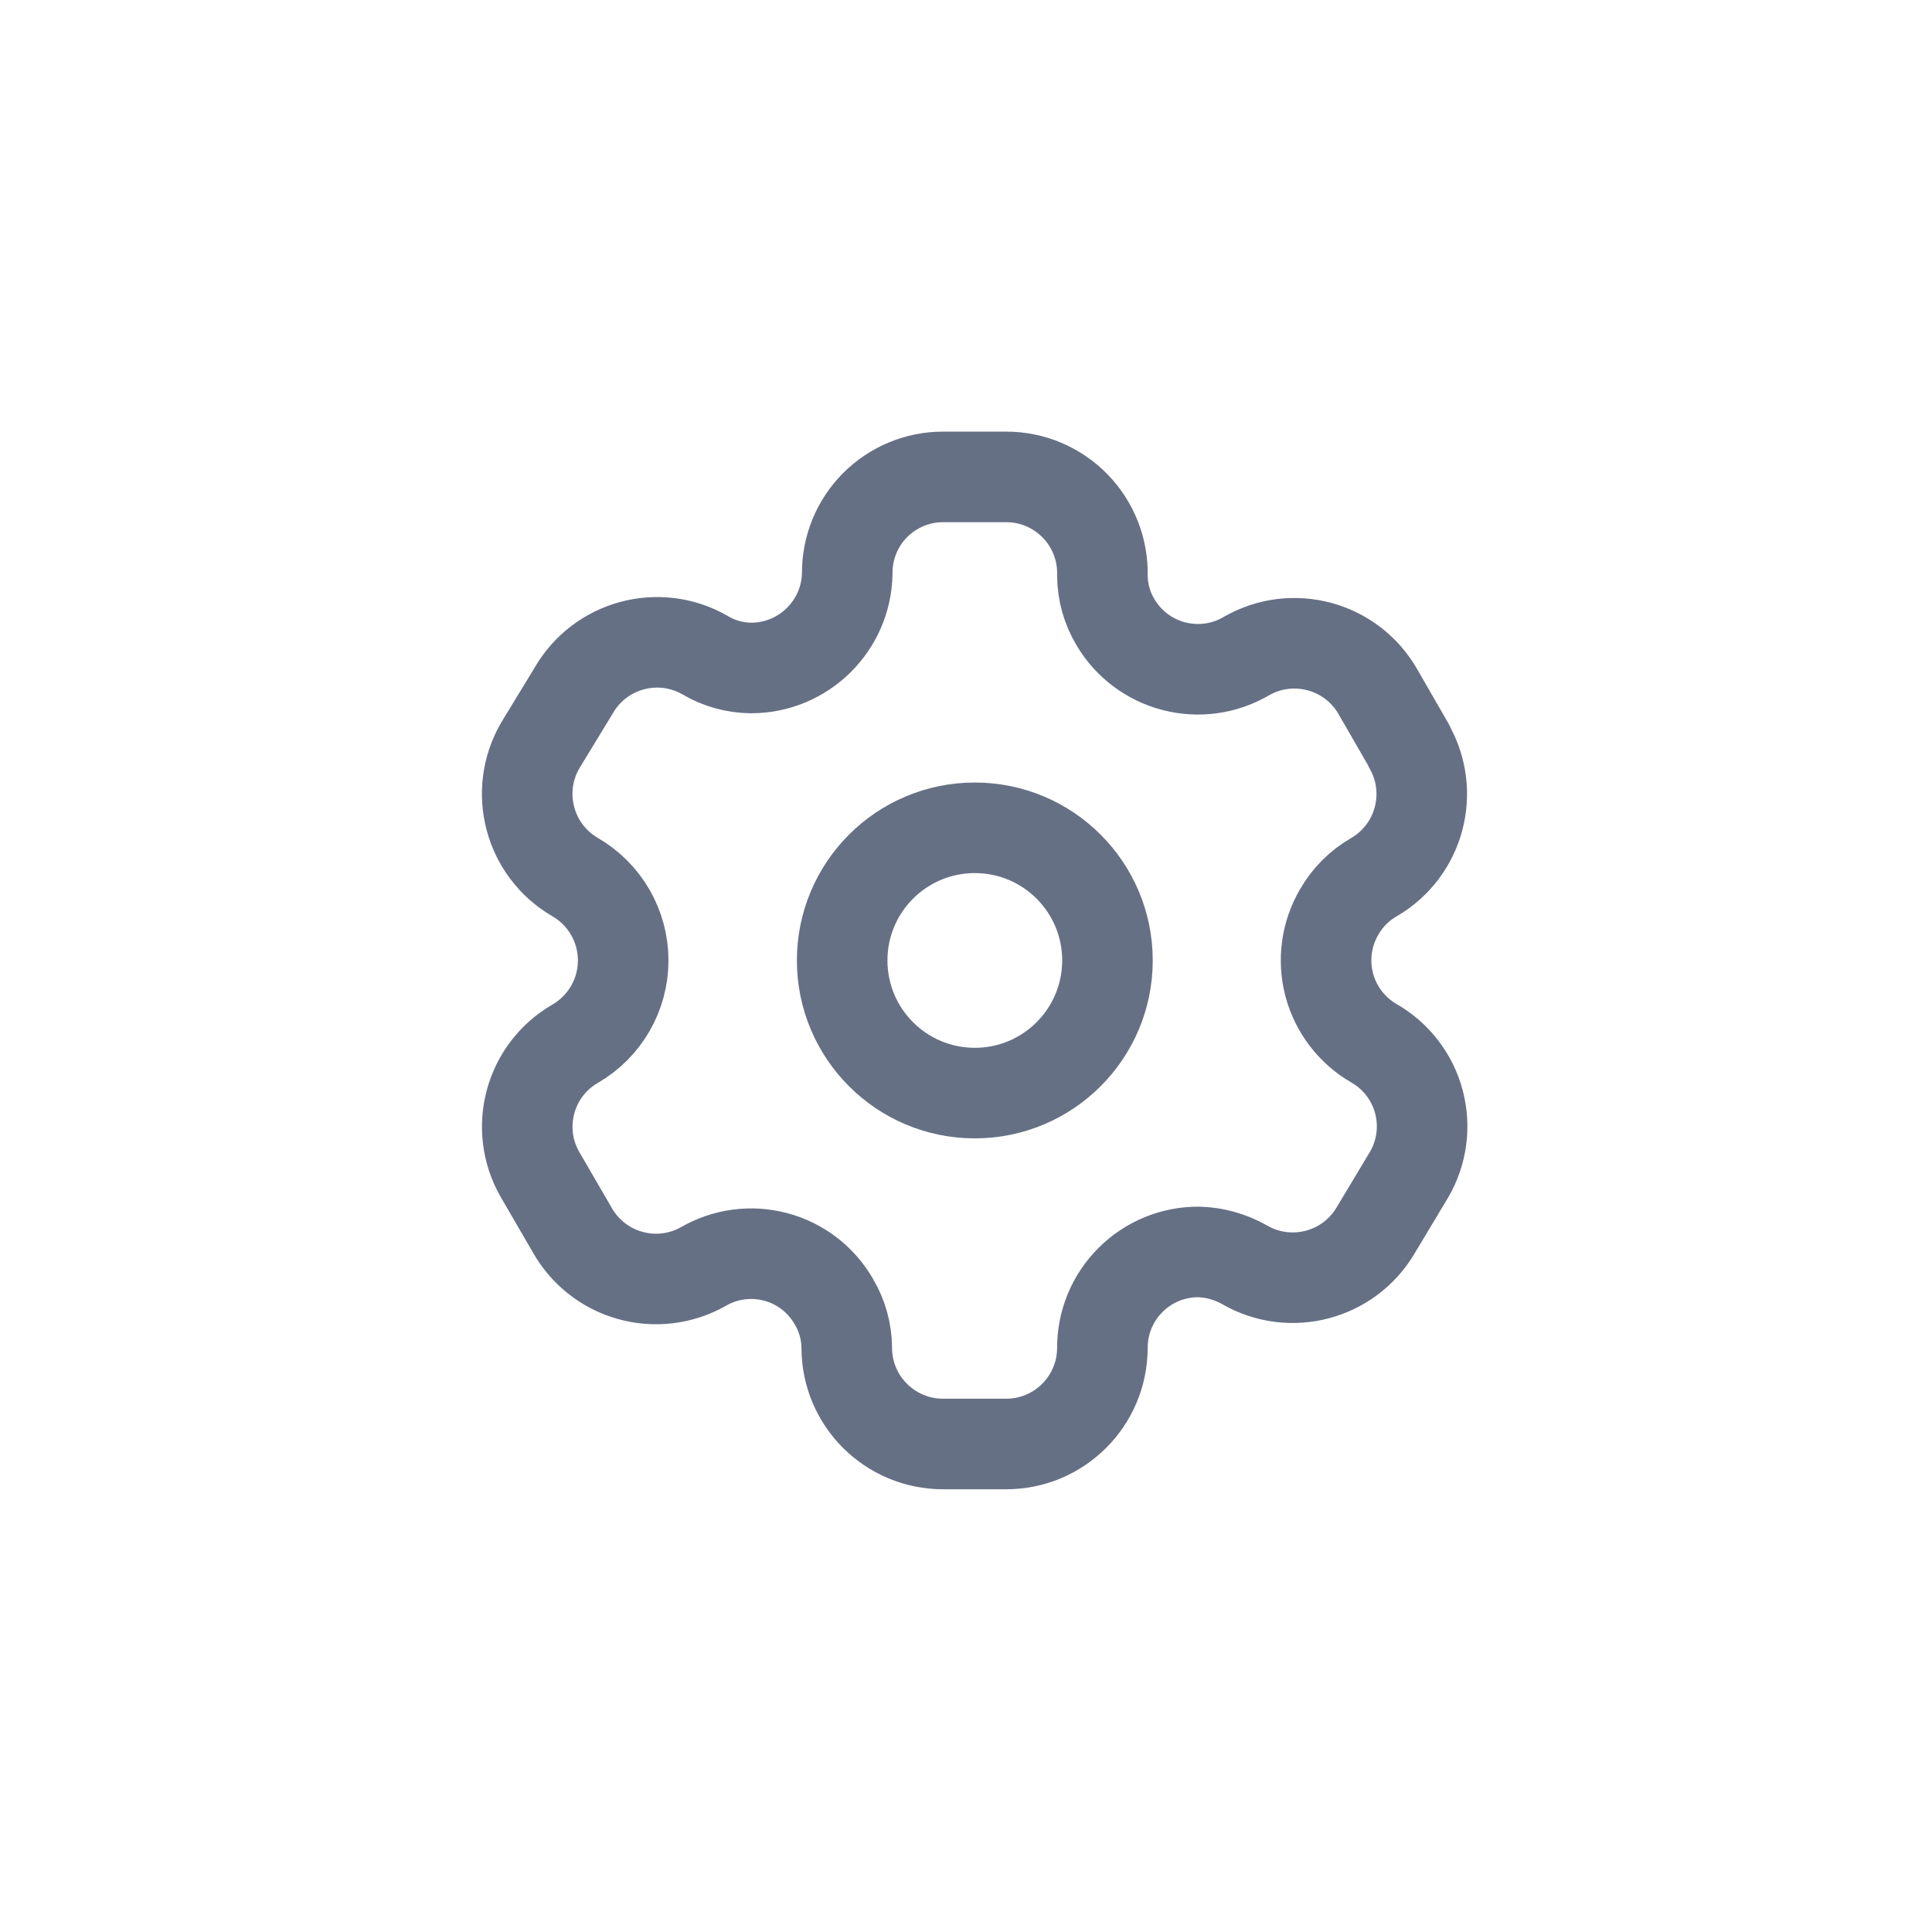 <svg width="32" height="32" viewBox="0 0 32 32" fill="none" xmlns="http://www.w3.org/2000/svg">
<path fill-rule="evenodd" clip-rule="evenodd" d="M23.339 12.353L22.82 11.453C22.381 10.691 21.409 10.429 20.646 10.866C20.283 11.08 19.85 11.14 19.442 11.034C19.035 10.928 18.686 10.665 18.473 10.301C18.335 10.07 18.262 9.807 18.259 9.538C18.271 9.108 18.109 8.69 17.808 8.381C17.508 8.073 17.096 7.898 16.665 7.899H15.62C15.198 7.899 14.793 8.067 14.495 8.366C14.197 8.665 14.031 9.071 14.033 9.493C14.021 10.364 13.31 11.064 12.439 11.064C12.17 11.061 11.907 10.988 11.676 10.85C10.914 10.413 9.941 10.676 9.502 11.438L8.945 12.353C8.507 13.114 8.766 14.086 9.525 14.527C10.018 14.812 10.322 15.338 10.322 15.908C10.322 16.477 10.018 17.003 9.525 17.288C8.767 17.727 8.508 18.696 8.945 19.455L9.472 20.362C9.677 20.733 10.022 21.007 10.43 21.123C10.838 21.239 11.276 21.188 11.646 20.98C12.009 20.768 12.443 20.71 12.85 20.819C13.256 20.927 13.603 21.194 13.812 21.56C13.949 21.791 14.023 22.054 14.025 22.323C14.025 23.203 14.739 23.917 15.62 23.917H16.665C17.542 23.917 18.255 23.208 18.259 22.33C18.257 21.907 18.424 21.5 18.724 21.201C19.023 20.901 19.43 20.734 19.853 20.736C20.121 20.743 20.383 20.817 20.616 20.95C21.377 21.388 22.348 21.129 22.79 20.37L23.339 19.455C23.552 19.09 23.61 18.655 23.501 18.247C23.392 17.839 23.125 17.491 22.759 17.281C22.393 17.07 22.126 16.722 22.017 16.314C21.909 15.906 21.967 15.472 22.18 15.107C22.318 14.865 22.518 14.665 22.759 14.527C23.514 14.086 23.772 13.12 23.339 12.361V12.353Z" stroke="#667085" stroke-width="1.5" stroke-linecap="round" stroke-linejoin="round"/>
<path d="M16.146 18.105C17.359 18.105 18.343 17.121 18.343 15.908C18.343 14.694 17.359 13.711 16.146 13.711C14.933 13.711 13.949 14.694 13.949 15.908C13.949 17.121 14.933 18.105 16.146 18.105Z" stroke="#667085" stroke-width="1.5" stroke-linecap="round" stroke-linejoin="round"/>
</svg>
